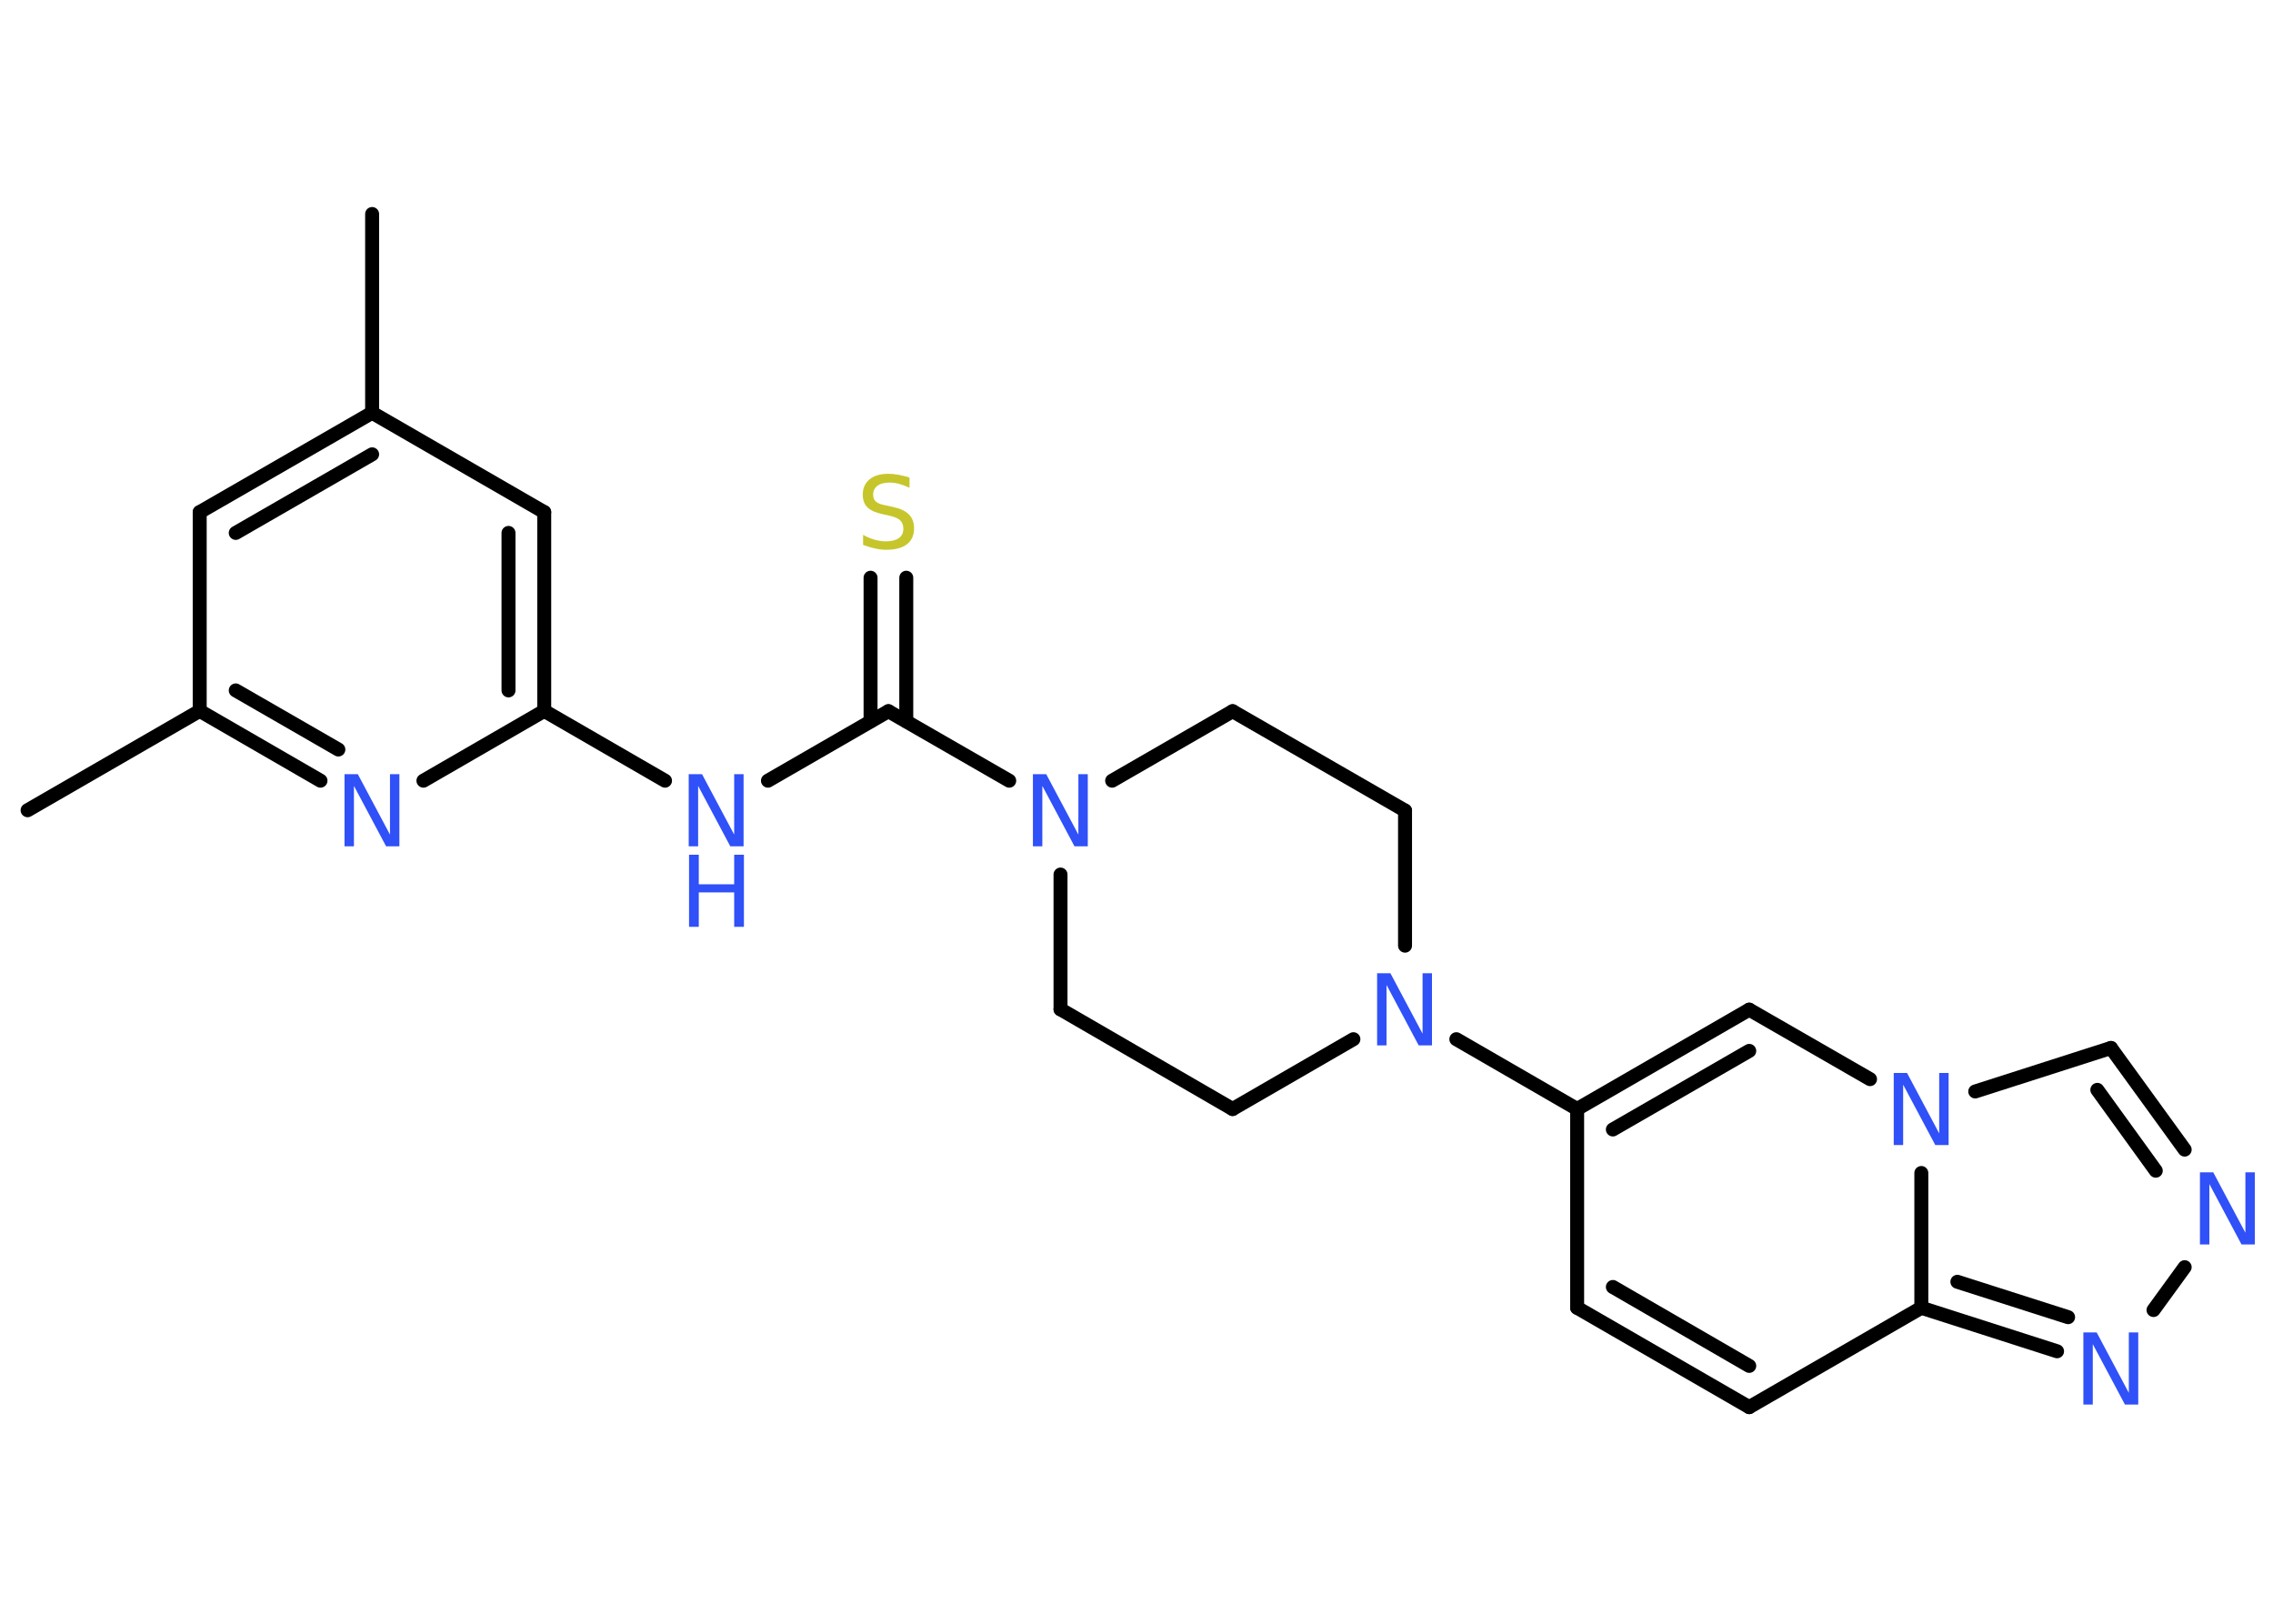 <?xml version='1.0' encoding='UTF-8'?>
<!DOCTYPE svg PUBLIC "-//W3C//DTD SVG 1.1//EN" "http://www.w3.org/Graphics/SVG/1.1/DTD/svg11.dtd">
<svg version='1.2' xmlns='http://www.w3.org/2000/svg' xmlns:xlink='http://www.w3.org/1999/xlink' width='70.0mm' height='50.0mm' viewBox='0 0 70.0 50.0'>
  <desc>Generated by the Chemistry Development Kit (http://github.com/cdk)</desc>
  <g stroke-linecap='round' stroke-linejoin='round' stroke='#000000' stroke-width='.43' fill='#3050F8'>
    <rect x='.0' y='.0' width='70.0' height='50.0' fill='#FFFFFF' stroke='none'/>
    <g id='mol1' class='mol'>
      <line id='mol1bnd1' class='bond' x1='11.46' y1='6.59' x2='11.46' y2='12.71'/>
      <g id='mol1bnd2' class='bond'>
        <line x1='11.46' y1='12.71' x2='6.15' y2='15.77'/>
        <line x1='11.46' y1='13.99' x2='7.26' y2='16.41'/>
      </g>
      <line id='mol1bnd3' class='bond' x1='6.15' y1='15.77' x2='6.15' y2='21.89'/>
      <line id='mol1bnd4' class='bond' x1='6.15' y1='21.89' x2='.85' y2='24.95'/>
      <g id='mol1bnd5' class='bond'>
        <line x1='6.15' y1='21.89' x2='9.87' y2='24.04'/>
        <line x1='7.26' y1='21.26' x2='10.42' y2='23.08'/>
      </g>
      <line id='mol1bnd6' class='bond' x1='13.04' y1='24.04' x2='16.76' y2='21.89'/>
      <line id='mol1bnd7' class='bond' x1='16.76' y1='21.89' x2='20.48' y2='24.04'/>
      <line id='mol1bnd8' class='bond' x1='23.65' y1='24.04' x2='27.36' y2='21.9'/>
      <g id='mol1bnd9' class='bond'>
        <line x1='26.81' y1='22.21' x2='26.81' y2='17.79'/>
        <line x1='27.91' y1='22.21' x2='27.91' y2='17.79'/>
      </g>
      <line id='mol1bnd10' class='bond' x1='27.36' y1='21.9' x2='31.08' y2='24.04'/>
      <line id='mol1bnd11' class='bond' x1='32.66' y1='26.93' x2='32.66' y2='31.08'/>
      <line id='mol1bnd12' class='bond' x1='32.66' y1='31.08' x2='37.96' y2='34.15'/>
      <line id='mol1bnd13' class='bond' x1='37.96' y1='34.15' x2='41.68' y2='32.0'/>
      <line id='mol1bnd14' class='bond' x1='44.85' y1='32.0' x2='48.57' y2='34.15'/>
      <line id='mol1bnd15' class='bond' x1='48.57' y1='34.15' x2='48.57' y2='40.27'/>
      <g id='mol1bnd16' class='bond'>
        <line x1='48.57' y1='40.27' x2='53.87' y2='43.33'/>
        <line x1='49.67' y1='39.63' x2='53.87' y2='42.06'/>
      </g>
      <line id='mol1bnd17' class='bond' x1='53.87' y1='43.33' x2='59.17' y2='40.27'/>
      <g id='mol1bnd18' class='bond'>
        <line x1='59.17' y1='40.27' x2='63.35' y2='41.61'/>
        <line x1='60.28' y1='39.47' x2='63.69' y2='40.56'/>
      </g>
      <line id='mol1bnd19' class='bond' x1='66.32' y1='40.34' x2='67.28' y2='39.02'/>
      <g id='mol1bnd20' class='bond'>
        <line x1='67.28' y1='35.4' x2='65.01' y2='32.27'/>
        <line x1='66.39' y1='36.05' x2='64.59' y2='33.56'/>
      </g>
      <line id='mol1bnd21' class='bond' x1='65.01' y1='32.27' x2='60.83' y2='33.61'/>
      <line id='mol1bnd22' class='bond' x1='59.17' y1='40.27' x2='59.17' y2='36.12'/>
      <line id='mol1bnd23' class='bond' x1='57.59' y1='33.23' x2='53.87' y2='31.09'/>
      <g id='mol1bnd24' class='bond'>
        <line x1='53.87' y1='31.09' x2='48.57' y2='34.15'/>
        <line x1='53.87' y1='32.36' x2='49.67' y2='34.78'/>
      </g>
      <line id='mol1bnd25' class='bond' x1='43.27' y1='29.12' x2='43.27' y2='24.96'/>
      <line id='mol1bnd26' class='bond' x1='43.27' y1='24.96' x2='37.96' y2='21.9'/>
      <line id='mol1bnd27' class='bond' x1='34.25' y1='24.04' x2='37.96' y2='21.9'/>
      <g id='mol1bnd28' class='bond'>
        <line x1='16.76' y1='21.89' x2='16.76' y2='15.77'/>
        <line x1='15.66' y1='21.26' x2='15.66' y2='16.41'/>
      </g>
      <line id='mol1bnd29' class='bond' x1='11.46' y1='12.71' x2='16.76' y2='15.77'/>
      <path id='mol1atm6' class='atom' d='M10.62 23.84h.4l.99 1.86v-1.86h.29v2.22h-.41l-.99 -1.86v1.86h-.29v-2.22z' stroke='none'/>
      <g id='mol1atm8' class='atom'>
        <path d='M21.22 23.84h.4l.99 1.86v-1.86h.29v2.22h-.41l-.99 -1.86v1.86h-.29v-2.22z' stroke='none'/>
        <path d='M21.22 26.32h.3v.91h1.09v-.91h.3v2.22h-.3v-1.06h-1.09v1.06h-.3v-2.22z' stroke='none'/>
      </g>
      <path id='mol1atm10' class='atom' d='M28.01 14.73v.29q-.17 -.08 -.32 -.12q-.15 -.04 -.29 -.04q-.25 .0 -.38 .1q-.13 .1 -.13 .27q.0 .15 .09 .22q.09 .08 .34 .12l.18 .04q.33 .07 .49 .23q.16 .16 .16 .43q.0 .32 -.22 .49q-.22 .17 -.64 .17q-.16 .0 -.34 -.04q-.18 -.04 -.37 -.11v-.31q.18 .1 .36 .15q.18 .05 .34 .05q.26 .0 .4 -.1q.14 -.1 .14 -.29q.0 -.16 -.1 -.26q-.1 -.09 -.33 -.14l-.18 -.04q-.34 -.07 -.49 -.21q-.15 -.14 -.15 -.4q.0 -.3 .21 -.47q.21 -.17 .57 -.17q.15 .0 .32 .03q.16 .03 .33 .08z' stroke='none' fill='#C6C62C'/>
      <path id='mol1atm11' class='atom' d='M31.82 23.84h.4l.99 1.86v-1.86h.29v2.22h-.41l-.99 -1.86v1.86h-.29v-2.22z' stroke='none'/>
      <path id='mol1atm14' class='atom' d='M42.42 29.97h.4l.99 1.86v-1.86h.29v2.22h-.41l-.99 -1.86v1.86h-.29v-2.22z' stroke='none'/>
      <path id='mol1atm19' class='atom' d='M64.17 41.03h.4l.99 1.86v-1.86h.29v2.22h-.41l-.99 -1.86v1.86h-.29v-2.22z' stroke='none'/>
      <path id='mol1atm20' class='atom' d='M67.76 36.1h.4l.99 1.86v-1.86h.29v2.22h-.41l-.99 -1.86v1.86h-.29v-2.22z' stroke='none'/>
      <path id='mol1atm22' class='atom' d='M58.33 33.04h.4l.99 1.86v-1.86h.29v2.22h-.41l-.99 -1.86v1.86h-.29v-2.22z' stroke='none'/>
    </g>
  </g>
</svg>
